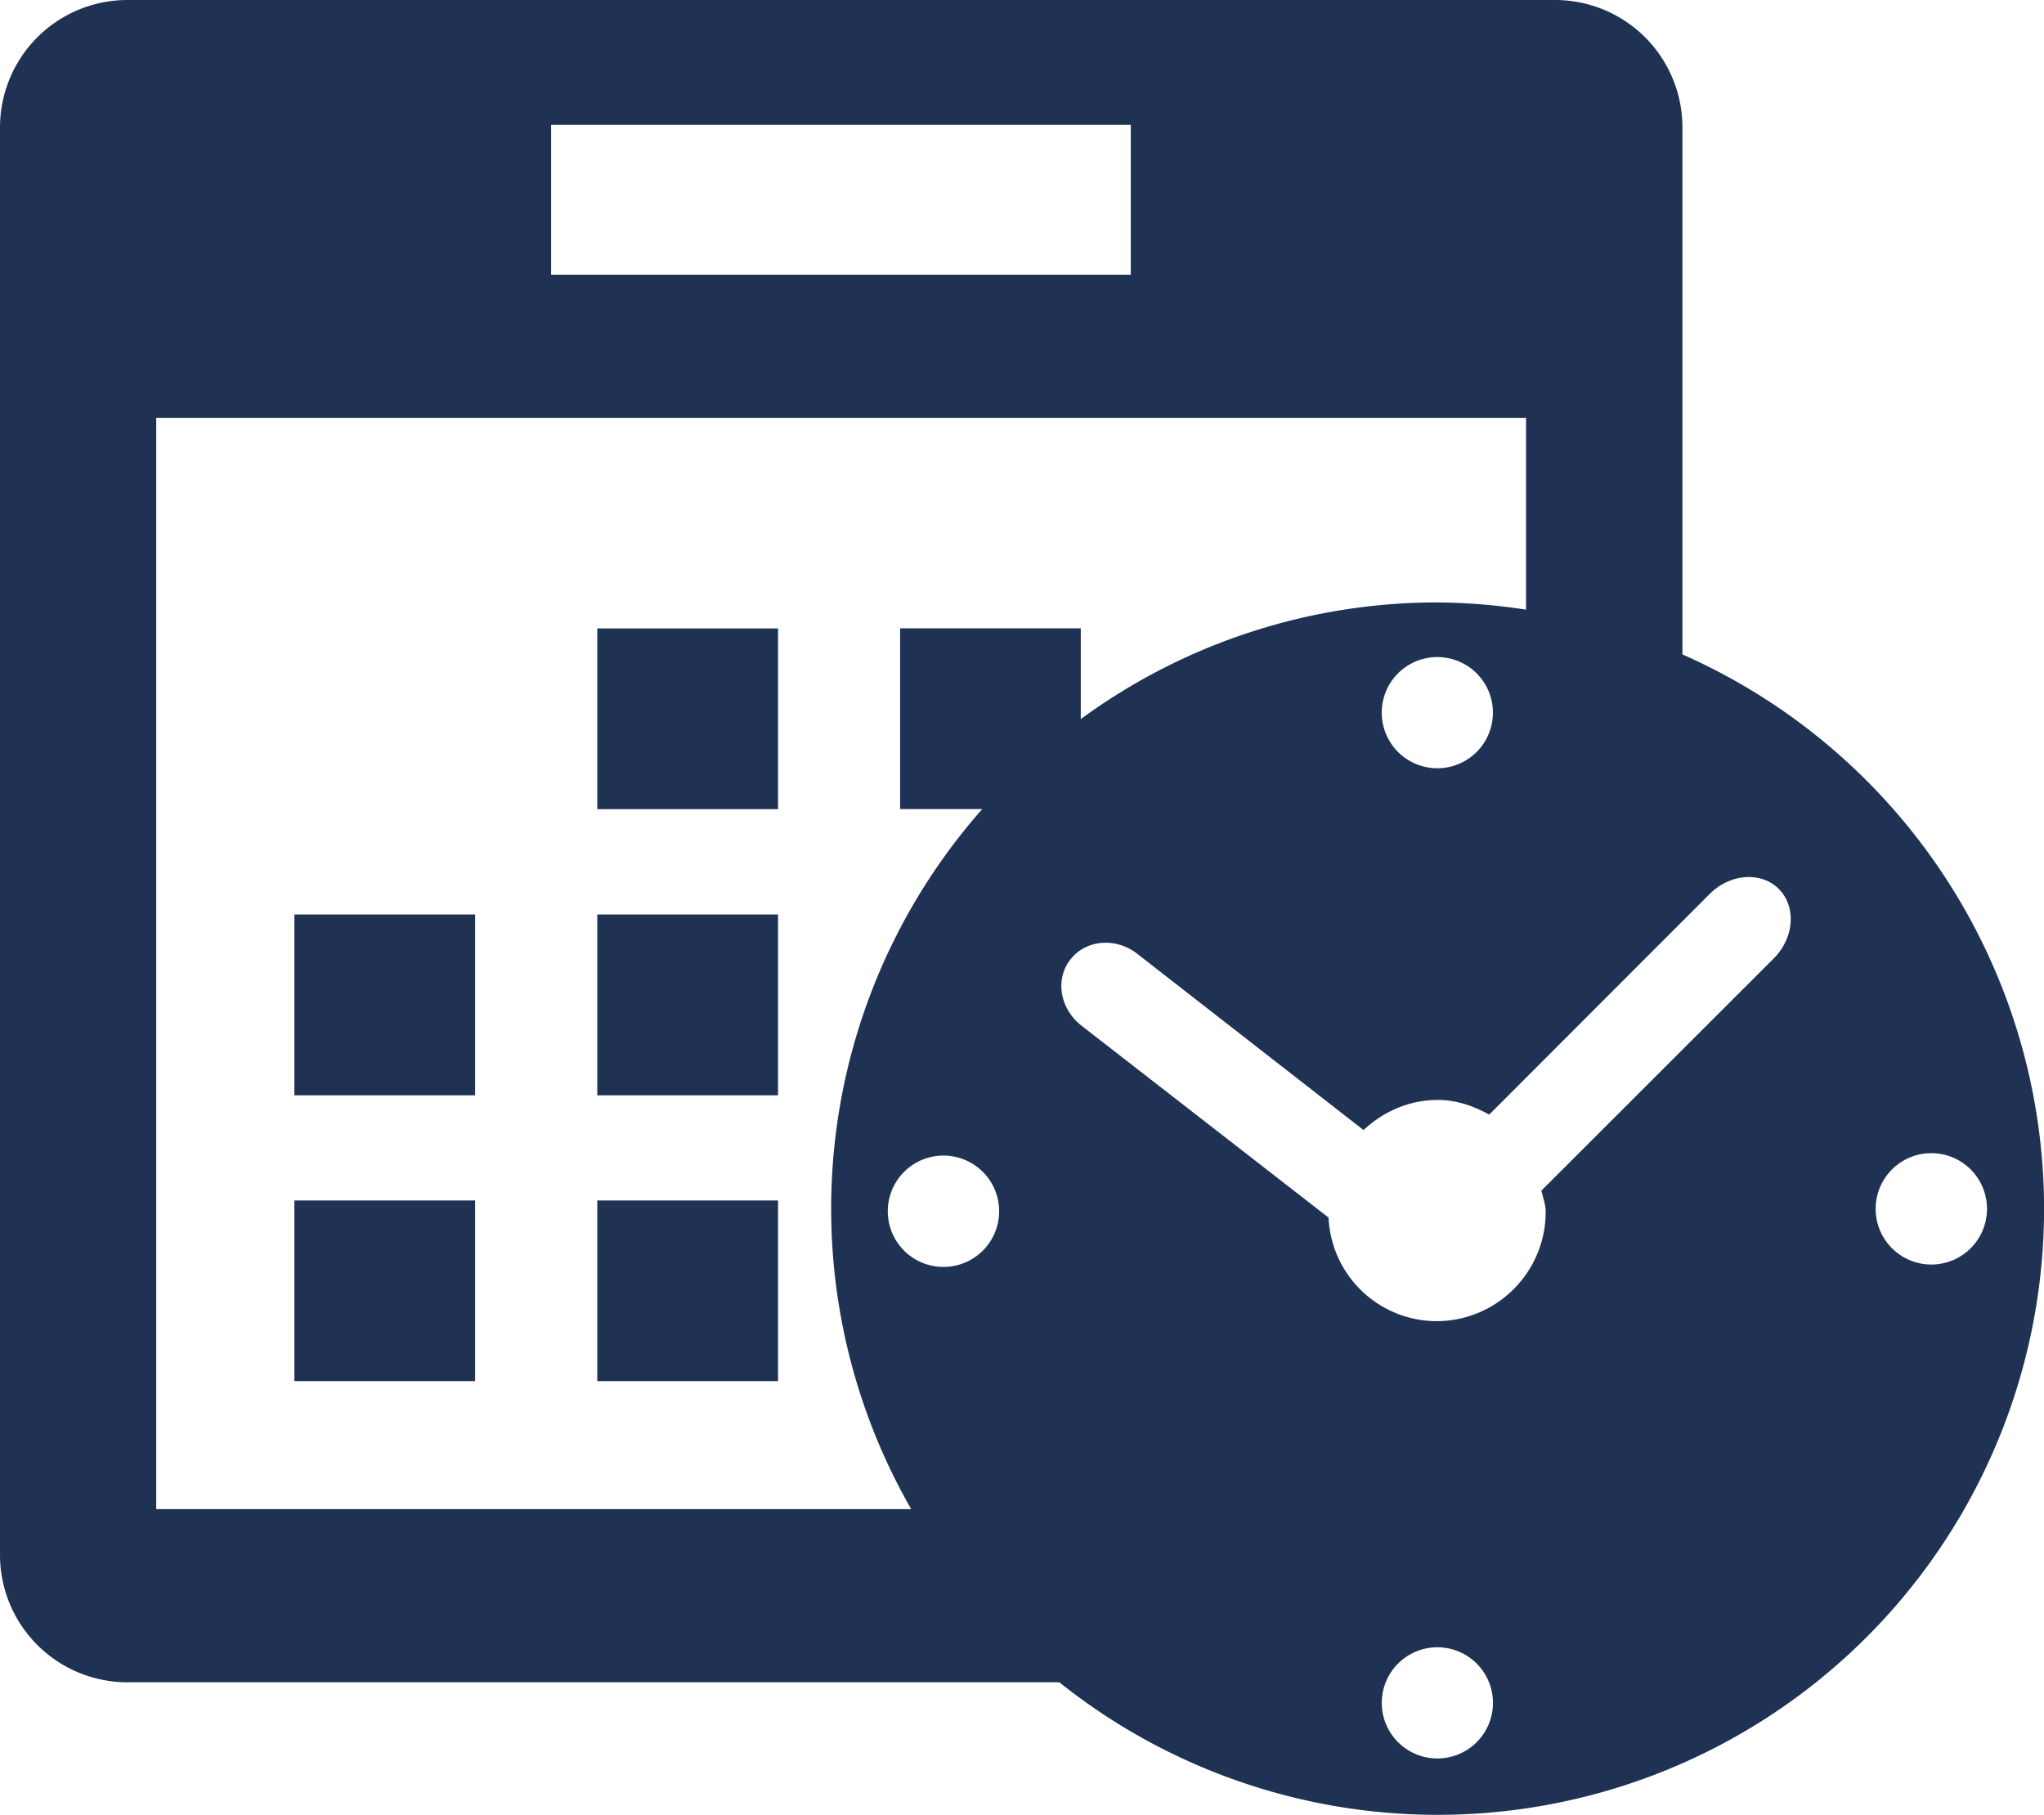 <svg xmlns="http://www.w3.org/2000/svg" viewBox="0 0 23.421 20.801"><g fill="#1F3253"><path d="M3.373 10.479h2.071v2.072H3.373zm0 3.277h2.071v2.07H3.373zm3.471-6.555h2.071v2.071H6.844zm0 3.278h2.071v2.072H6.844zm0 3.277h2.071v2.07H6.844z"/><path d="M19.278 7.499V1.457A1.46 1.46 0 0 0 17.822 0H1.457A1.46 1.46 0 0 0 0 1.457V17.82a1.46 1.46 0 0 0 1.457 1.457h10.681a6.948 6.948 0 0 0 11.284-5.426 6.95 6.95 0 0 0-4.144-6.352zM6.315 1.431h6.642v1.717H6.315V1.431zM1.79 4.788h15.696v2.198a6.94 6.94 0 0 0-1.016-.083 6.91 6.91 0 0 0-4.086 1.337V7.2h-2.07v2.071h.941a6.913 6.913 0 0 0-1.731 4.581 6.91 6.91 0 0 0 .917 3.441H1.79V4.788zm14.043 3.403a.637.637 0 1 1 1.273.001.637.637 0 0 1-1.273-.001zm-4.385 5.661a.638.638 0 1 1-1.275.005.638.638 0 0 1 1.275-.005zm5.022 6.298a.637.637 0 1 1 0-1.274.637.637 0 0 1 0 1.274zm3.858-9.171l-2.666 2.664c.018.082.049.157.049.244 0 .691-.561 1.252-1.252 1.252a1.243 1.243 0 0 1-1.236-1.187l-2.833-2.201c-.245-.192-.303-.53-.125-.756.177-.229.521-.257.767-.065l2.592 2.019c.225-.21.521-.345.85-.345.218 0 .412.07.59.168l2.527-2.529c.236-.235.593-.258.793-.055.199.201.176.555-.056.791zm1.802 3.511a.637.637 0 0 1 0-1.276.638.638 0 0 1 0 1.276z"/></g></svg>